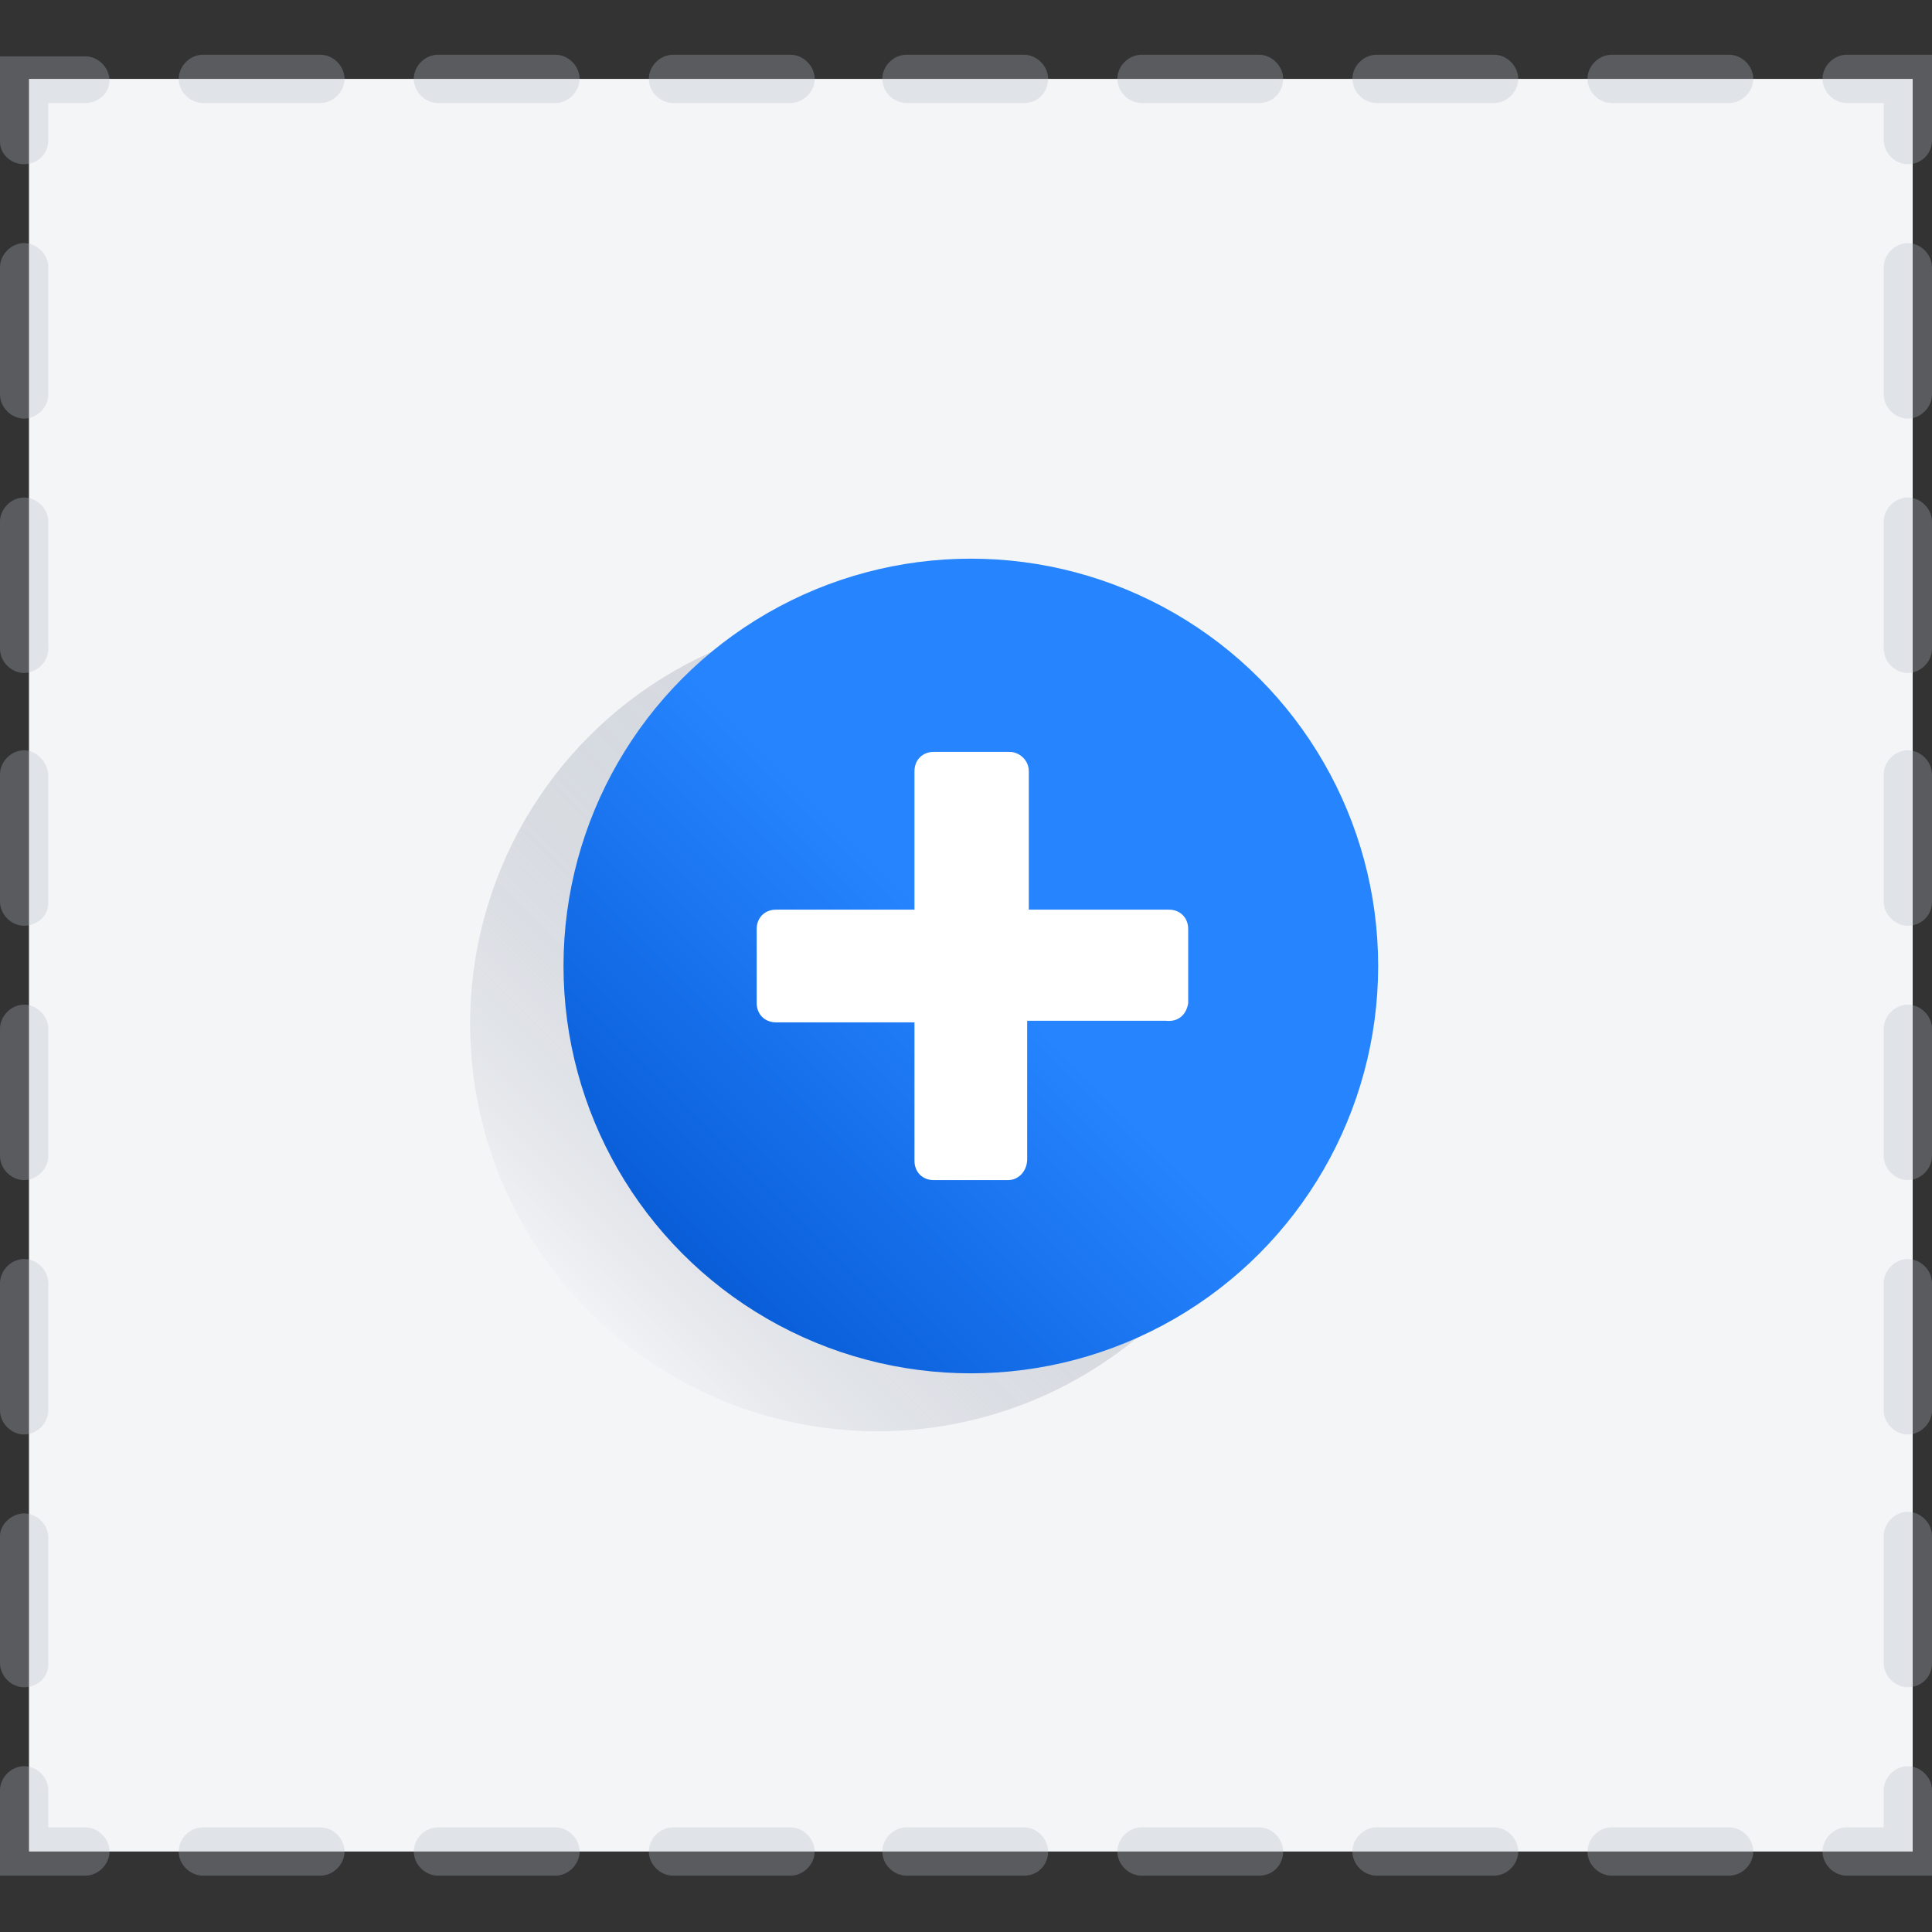<?xml version="1.0" encoding="utf-8"?>
<!-- Generator: Adobe Illustrator 24.1.3, SVG Export Plug-In . SVG Version: 6.00 Build 0)  -->
<svg version="1.1" id="Layer_1" xmlns="http://www.w3.org/2000/svg" xmlns:xlink="http://www.w3.org/1999/xlink" x="0px" y="0px"
	 viewBox="0 0 120 120" style="enable-background:new 0 0 120 120;" xml:space="preserve">
<rect x="0" y="0" width="120" height="120" fill="#333333" stroke="none"/>
<style type="text/css">
	.st0{fill:#F4F5F7;}
	.st1{opacity:0.3;}
	.st2{fill:#B3BAC5;}
	.st3{opacity:0.6;fill:url(#SVGID_1_);enable-background:new    ;}
	.st4{fill:url(#SVGID_2_);}
	.st5{fill:#FFFFFF;}
</style>
<g>
	<rect x="1.8" y="4.9" class="st0" width="117" height="110.1"/>
	<g class="st1">
		<path class="st2" d="M120,116.5h-5.3c-0.8,0-1.5-0.7-1.5-1.5s0.7-1.5,1.5-1.5h2.3v-2.3c0-0.8,0.7-1.5,1.5-1.5
			c0.8,0,1.5,0.7,1.5,1.5V116.5z"/>
		<path class="st2" d="M107.4,116.5h-7.3c-0.8,0-1.5-0.7-1.5-1.5s0.7-1.5,1.5-1.5h7.3c0.8,0,1.5,0.7,1.5,1.5
			S108.2,116.5,107.4,116.5z M92.8,116.5h-7.3c-0.8,0-1.5-0.7-1.5-1.5s0.7-1.5,1.5-1.5h7.3c0.8,0,1.5,0.7,1.5,1.5
			S93.6,116.5,92.8,116.5z M78.2,116.5h-7.3c-0.8,0-1.5-0.7-1.5-1.5s0.7-1.5,1.5-1.5h7.3c0.8,0,1.5,0.7,1.5,1.5
			S79.1,116.5,78.2,116.5z M63.6,116.5h-7.3c-0.8,0-1.5-0.7-1.5-1.5s0.7-1.5,1.5-1.5h7.3c0.8,0,1.5,0.7,1.5,1.5
			S64.5,116.5,63.6,116.5z M49.1,116.5h-7.3c-0.8,0-1.5-0.7-1.5-1.5s0.7-1.5,1.5-1.5h7.3c0.8,0,1.5,0.7,1.5,1.5
			S49.9,116.5,49.1,116.5z M34.5,116.5h-7.3c-0.8,0-1.5-0.7-1.5-1.5s0.7-1.5,1.5-1.5h7.3c0.8,0,1.5,0.7,1.5,1.5
			S35.3,116.5,34.5,116.5z M19.9,116.5h-7.3c-0.8,0-1.5-0.7-1.5-1.5s0.7-1.5,1.5-1.5h7.3c0.8,0,1.5,0.7,1.5,1.5
			S20.7,116.5,19.9,116.5z"/>
		<path class="st2" d="M5.3,116.5H0v-5.3c0-0.8,0.7-1.5,1.5-1.5s1.5,0.7,1.5,1.5v2.3h2.3c0.8,0,1.5,0.7,1.5,1.5S6.1,116.5,5.3,116.5
			z"/>
		<path class="st2" d="M1.5,104.8c-0.8,0-1.5-0.7-1.5-1.5v-7.9C0,94.7,0.7,94,1.5,94S3,94.7,3,95.5v7.9C3,104.2,2.3,104.8,1.5,104.8
			z M1.5,89.1c-0.8,0-1.5-0.7-1.5-1.5v-7.9c0-0.8,0.7-1.5,1.5-1.5S3,78.9,3,79.7v7.9C3,88.4,2.3,89.1,1.5,89.1z M1.5,73.3
			c-0.8,0-1.5-0.7-1.5-1.5v-7.9c0-0.8,0.7-1.5,1.5-1.5S3,63.1,3,63.9v7.9C3,72.6,2.3,73.3,1.5,73.3z M1.5,57.5
			c-0.8,0-1.5-0.7-1.5-1.5v-7.9c0-0.8,0.7-1.5,1.5-1.5S3,47.4,3,48.2v7.9C3,56.9,2.3,57.5,1.5,57.5z M1.5,41.8
			c-0.8,0-1.5-0.7-1.5-1.5v-7.9c0-0.8,0.7-1.5,1.5-1.5S3,31.6,3,32.4v7.9C3,41.1,2.3,41.8,1.5,41.8z M1.5,26C0.7,26,0,25.3,0,24.5
			v-7.9c0-0.8,0.7-1.5,1.5-1.5S3,15.8,3,16.6v7.9C3,25.3,2.3,26,1.5,26z"/>
		<path class="st2" d="M1.5,10.2C0.7,10.2,0,9.6,0,8.8V3.5h5.3c0.8,0,1.5,0.7,1.5,1.5S6.1,6.4,5.3,6.4H3v2.3
			C3,9.6,2.3,10.2,1.5,10.2z"/>
		<path class="st2" d="M107.4,6.4h-7.3c-0.8,0-1.5-0.7-1.5-1.5s0.7-1.5,1.5-1.5h7.3c0.8,0,1.5,0.7,1.5,1.5S108.2,6.4,107.4,6.4z
			 M92.8,6.4h-7.3c-0.8,0-1.5-0.7-1.5-1.5s0.7-1.5,1.5-1.5h7.3c0.8,0,1.5,0.7,1.5,1.5S93.6,6.4,92.8,6.4z M78.2,6.4h-7.3
			c-0.8,0-1.5-0.7-1.5-1.5s0.7-1.5,1.5-1.5h7.3c0.8,0,1.5,0.7,1.5,1.5S79.1,6.4,78.2,6.4z M63.6,6.4h-7.3c-0.8,0-1.5-0.7-1.5-1.5
			s0.7-1.5,1.5-1.5h7.3c0.8,0,1.5,0.7,1.5,1.5S64.5,6.4,63.6,6.4z M49.1,6.4h-7.3c-0.8,0-1.5-0.7-1.5-1.5s0.7-1.5,1.5-1.5h7.3
			c0.8,0,1.5,0.7,1.5,1.5S49.9,6.4,49.1,6.4z M34.5,6.4h-7.3c-0.8,0-1.5-0.7-1.5-1.5s0.7-1.5,1.5-1.5h7.3c0.8,0,1.5,0.7,1.5,1.5
			S35.3,6.4,34.5,6.4z M19.9,6.4h-7.3c-0.8,0-1.5-0.7-1.5-1.5s0.7-1.5,1.5-1.5h7.3c0.8,0,1.5,0.7,1.5,1.5S20.7,6.4,19.9,6.4z"/>
		<path class="st2" d="M118.5,10.2c-0.8,0-1.5-0.7-1.5-1.5V6.4h-2.3c-0.8,0-1.5-0.7-1.5-1.5s0.7-1.5,1.5-1.5h5.3v5.3
			C120,9.6,119.3,10.2,118.5,10.2z"/>
		<path class="st2" d="M118.5,104.8c-0.8,0-1.5-0.7-1.5-1.5v-7.9c0-0.8,0.7-1.5,1.5-1.5c0.8,0,1.5,0.7,1.5,1.5v7.9
			C120,104.2,119.3,104.8,118.5,104.8z M118.5,89.1c-0.8,0-1.5-0.7-1.5-1.5v-7.9c0-0.8,0.7-1.5,1.5-1.5c0.8,0,1.5,0.7,1.5,1.5v7.9
			C120,88.4,119.3,89.1,118.5,89.1z M118.5,73.3c-0.8,0-1.5-0.7-1.5-1.5v-7.9c0-0.8,0.7-1.5,1.5-1.5c0.8,0,1.5,0.7,1.5,1.5v7.9
			C120,72.6,119.3,73.3,118.5,73.3z M118.5,57.5c-0.8,0-1.5-0.7-1.5-1.5v-7.9c0-0.8,0.7-1.5,1.5-1.5c0.8,0,1.5,0.7,1.5,1.5v7.9
			C120,56.9,119.3,57.5,118.5,57.5z M118.5,41.8c-0.8,0-1.5-0.7-1.5-1.5v-7.9c0-0.8,0.7-1.5,1.5-1.5c0.8,0,1.5,0.7,1.5,1.5v7.9
			C120,41.1,119.3,41.8,118.5,41.8z M118.5,26c-0.8,0-1.5-0.7-1.5-1.5v-7.9c0-0.8,0.7-1.5,1.5-1.5c0.8,0,1.5,0.7,1.5,1.5v7.9
			C120,25.3,119.3,26,118.5,26z"/>
	</g>
	
		<linearGradient id="SVGID_1_" gradientUnits="userSpaceOnUse" x1="36.615" y1="166.49" x2="72.381" y2="130.725" gradientTransform="matrix(1 0 0 1 0 -85)">
		<stop  offset="0" style="stop-color:#C1C7D0;stop-opacity:0.1"/>
		<stop  offset="4.000000e-02" style="stop-color:#C1C7D0;stop-opacity:0.25"/>
		<stop  offset="9.000000e-02" style="stop-color:#C1C7D0;stop-opacity:0.43"/>
		<stop  offset="0.14" style="stop-color:#C1C7D0;stop-opacity:0.58"/>
		<stop  offset="0.21" style="stop-color:#C1C7D0;stop-opacity:0.71"/>
		<stop  offset="0.28" style="stop-color:#C1C7D0;stop-opacity:0.82"/>
		<stop  offset="0.36" style="stop-color:#C1C7D0;stop-opacity:0.9"/>
		<stop  offset="0.46" style="stop-color:#C1C7D0;stop-opacity:0.96"/>
		<stop  offset="0.6" style="stop-color:#C1C7D0;stop-opacity:0.99"/>
		<stop  offset="1" style="stop-color:#C1C7D0"/>
	</linearGradient>
	<circle class="st3" cx="54.5" cy="63.6" r="25.3"/>
	<g>
		
			<linearGradient id="SVGID_2_" gradientUnits="userSpaceOnUse" x1="36.883" y1="168.406" x2="60.622" y2="144.668" gradientTransform="matrix(1 0 0 1 0 -85)">
			<stop  offset="0" style="stop-color:#0052CC"/>
			<stop  offset="1" style="stop-color:#2684FF"/>
		</linearGradient>
		<circle class="st4" cx="60.3" cy="60" r="25.3"/>
		<path id="_Clipping_Path__14_" class="st5" d="M73.8,62.3v-4.6c0-0.7-0.5-1.2-1.2-1.2h-8.7v-8.6c0-0.7-0.6-1.2-1.2-1.2
			c0,0,0,0,0,0H58c-0.7,0-1.2,0.5-1.2,1.2c0,0,0,0,0,0l0,0v8.6h-8.6c-0.7,0-1.2,0.5-1.2,1.2l0,0v4.6c0,0.7,0.5,1.2,1.2,1.2h8.6v8.6
			c0,0.7,0.5,1.2,1.2,1.2h4.6c0.7,0,1.2-0.6,1.2-1.3v-8.6h8.6C73.2,63.5,73.7,63,73.8,62.3C73.8,62.3,73.8,62.3,73.8,62.3L73.8,62.3
			z"/>
	</g>
</g>
</svg>
